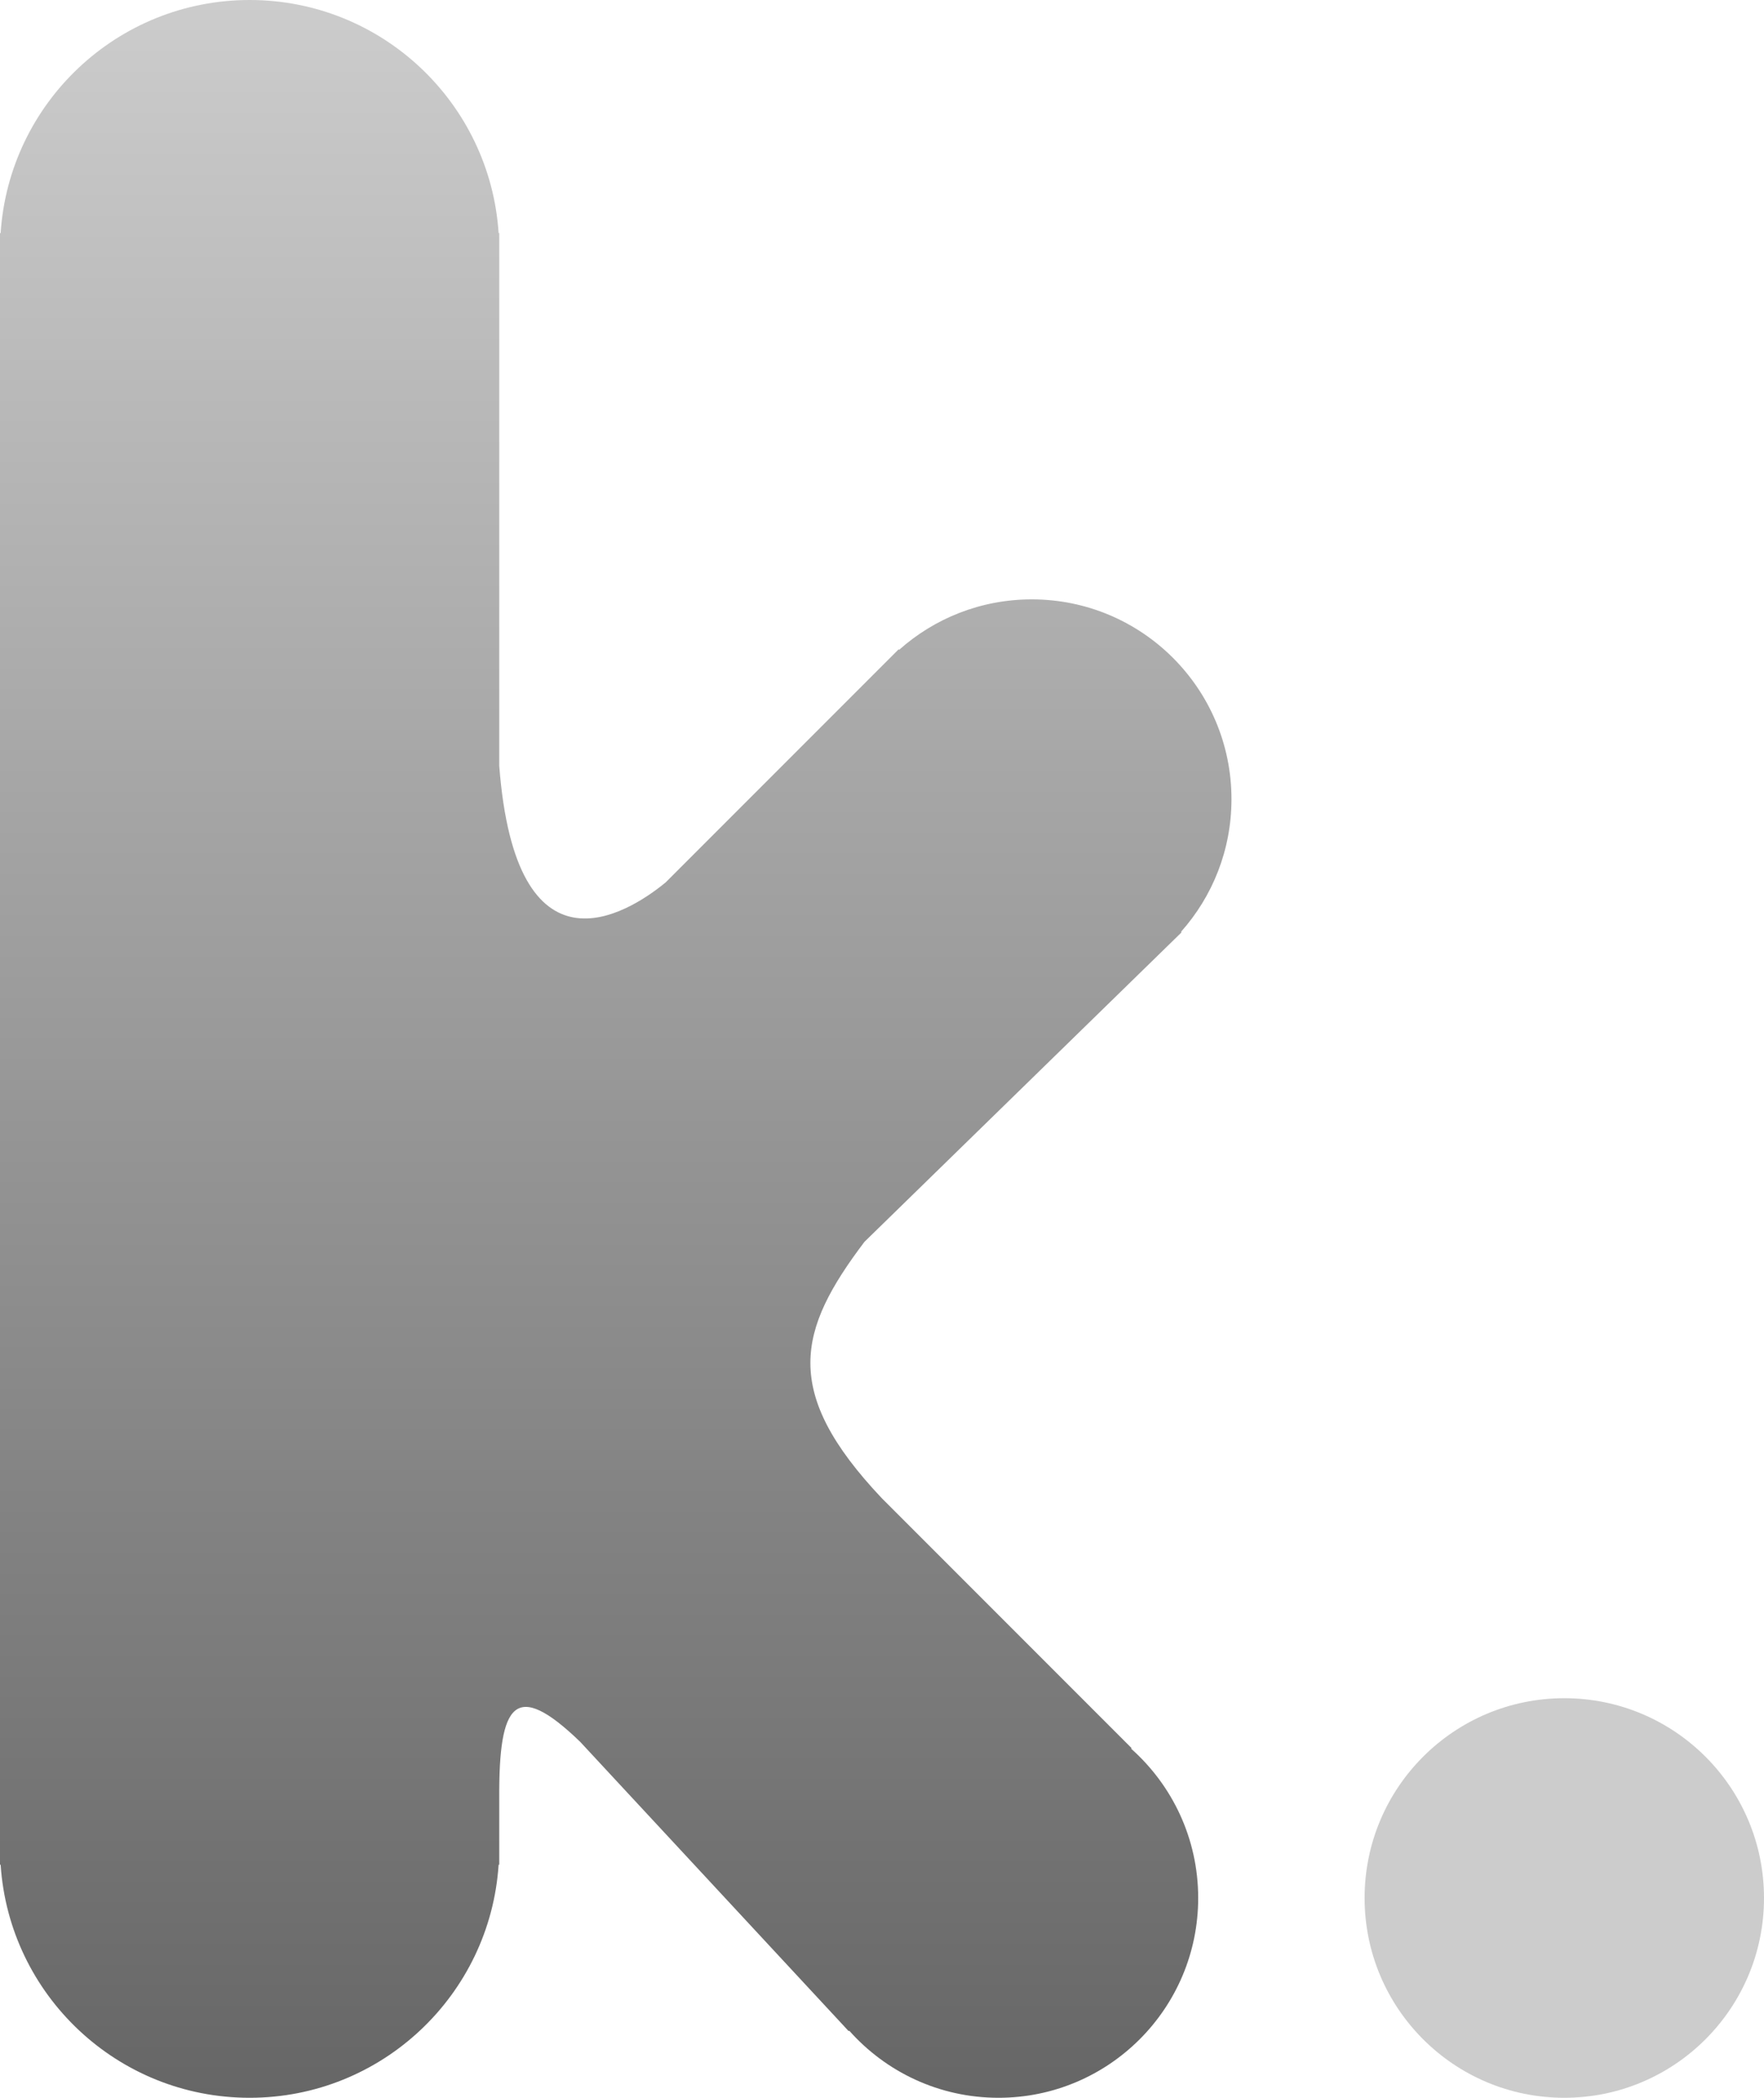 <svg width="53" height="63" viewBox="0 0 53 63" fill="none" xmlns="http://www.w3.org/2000/svg">
<circle cx="47" cy="57" r="6" fill="#CCCCCC"/>
<path d="M7.5 0C11.474 0 14.724 3.091 14.981 7H15V23C15.5 29.5 18.808 27.48 20 26.5L27 19.5L27.015 19.515C28.074 18.572 29.47 18 31 18C34.314 18 37 20.686 37 24C37 25.53 36.427 26.925 35.484 27.984L35.5 28L25.973 37.294C23.97 39.943 23.468 41.797 26.5 45L34 52.5L33.984 52.515C35.221 53.614 36 55.216 36 57C36 60.314 33.314 63 30 63C28.216 63 26.614 62.221 25.515 60.984L25.5 61L18.99 53.988C18.994 53.992 18.997 53.996 19 54L18.983 53.981L17.431 52.309C15.471 50.418 14.985 51.149 15 54V56H14.981C14.724 59.909 11.474 63 7.5 63C3.526 63 0.276 59.909 0.019 56H0V7H0.019C0.276 3.091 3.526 0 7.5 0Z" fill="url(#paint0_linear_2_129)"/>
<defs>
<linearGradient id="paint0_linear_2_129" x1="18.5" y1="0" x2="18.5" y2="63" gradientUnits="userSpaceOnUse">
<stop stop-color="#CCCCCC"/>
<stop offset="1" stop-color="#666666"/>
</linearGradient>
</defs>
</svg>
